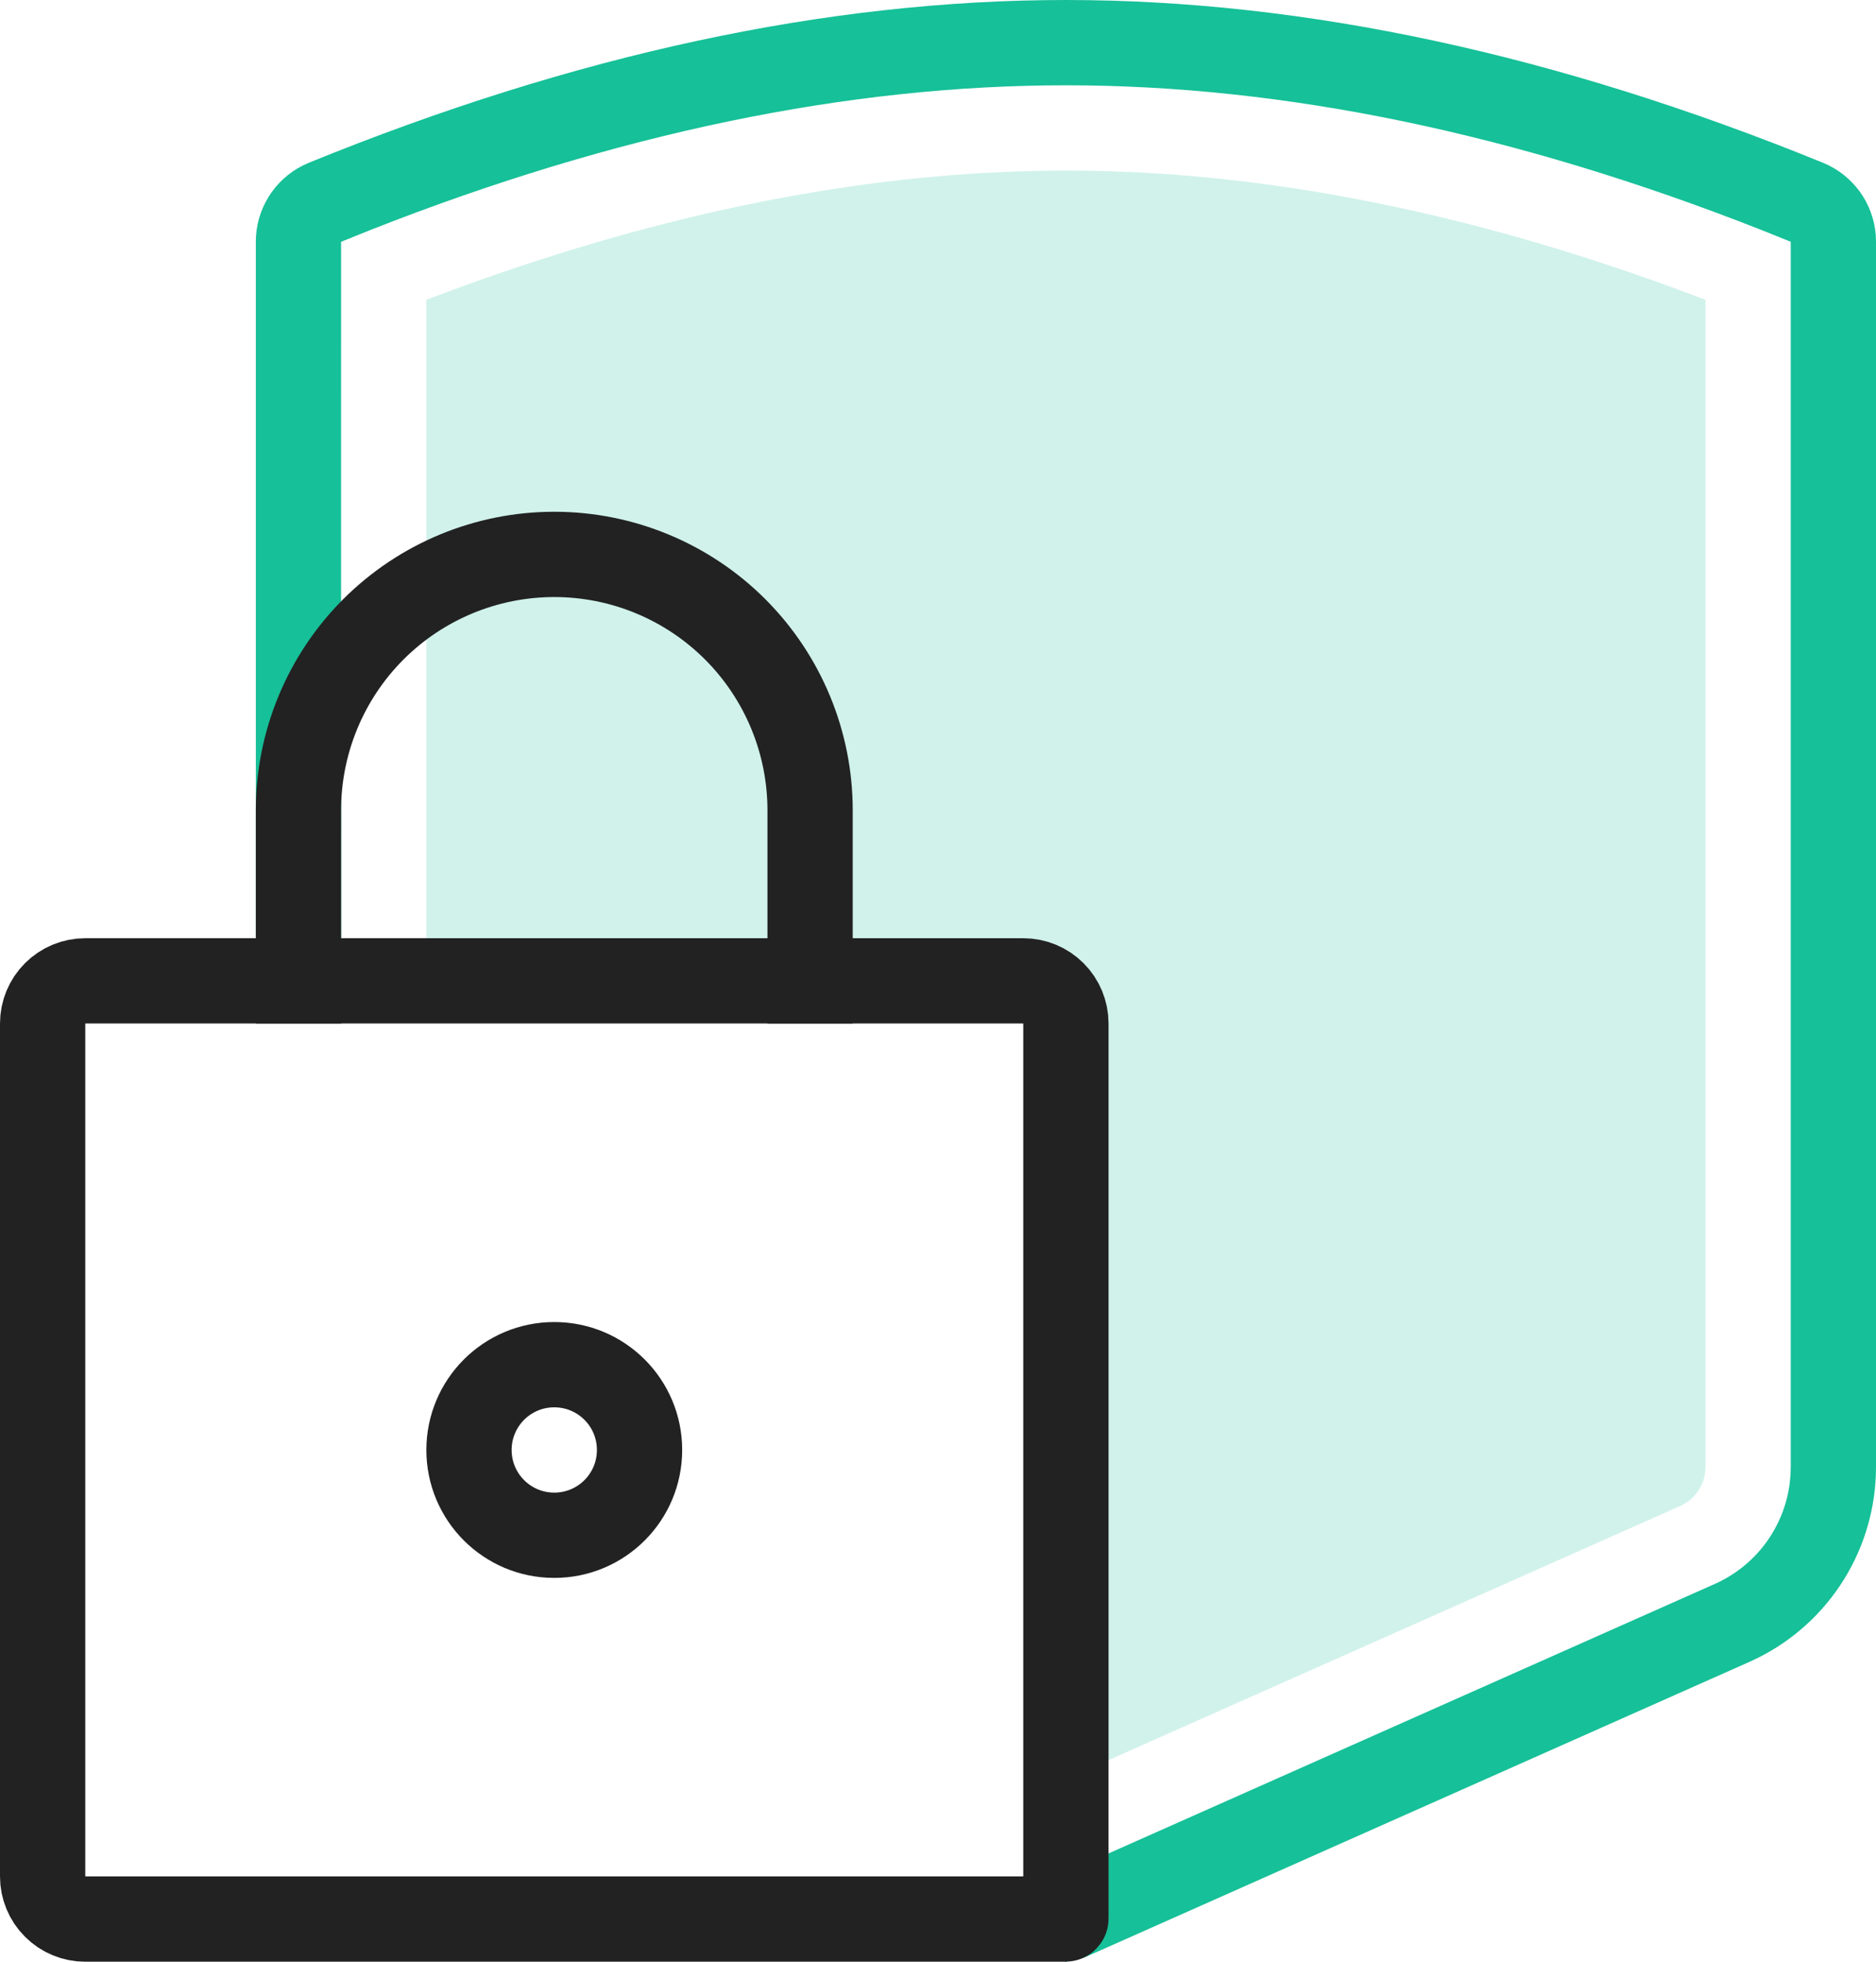 <svg width="44" height="46" viewBox="0 0 44 46" fill="none" xmlns="http://www.w3.org/2000/svg">
<path d="M25 4L25.585 4.005C29.875 4.081 34.422 4.989 39.23 6.742L40 7.03V34.4L39.992 34.53C39.973 34.678 39.92 34.82 39.839 34.945C39.758 35.071 39.649 35.176 39.522 35.254L39.406 35.314L25 41.716V24C25 23.755 24.91 23.519 24.747 23.336C24.584 23.153 24.36 23.036 24.117 23.007L24 23H10V7.029L10.77 6.743C15.567 4.993 20.106 4.085 24.39 4.006L25 4Z" fill="#16C098" fill-opacity="0.2"/>
<path d="M25 0C30.599 0 36.518 1.275 42.755 3.816C43.098 3.956 43.395 4.188 43.614 4.486C43.833 4.785 43.964 5.138 43.994 5.507L44 5.67V34.4C44 35.328 43.741 36.239 43.253 37.029C42.765 37.818 42.066 38.457 41.236 38.872L41.031 38.969L25.437 45.899L25 46L22.539 45H24.99C24.993 45 24.995 44.999 24.997 44.997L25 44.99V43.905L40.218 37.142C40.688 36.933 41.096 36.608 41.404 36.196C41.711 35.784 41.908 35.301 41.975 34.791L41.994 34.597L42 34.401V5.669L41.308 5.391C35.557 3.128 30.121 2 25 2C19.879 2 14.443 3.128 8.692 5.391L8 5.67L7.999 23H6V5.669C6 5.299 6.102 4.936 6.296 4.621C6.49 4.305 6.768 4.05 7.098 3.883L7.245 3.816C13.483 1.275 19.401 0 25 0Z" fill="#16C098"/>
<path d="M2 23H24C24.265 23 24.52 23.105 24.707 23.293C24.895 23.48 25 23.735 25 24V44.99C25 44.993 24.999 44.995 24.997 44.997C24.995 44.999 24.993 45 24.99 45H2C1.735 45 1.48 44.895 1.293 44.707C1.105 44.52 1 44.265 1 44V24C1 23.735 1.105 23.48 1.293 23.293C1.48 23.105 1.735 23 2 23Z" stroke="#222222" stroke-width="2"/>
<path d="M19 24V19C19 17.409 18.368 15.883 17.243 14.757C16.117 13.632 14.591 13 13 13C11.409 13 9.883 13.632 8.757 14.757C7.632 15.883 7 17.409 7 19V24" stroke="#222222" stroke-width="2"/>
<path d="M13 36C14.105 36 15 35.105 15 34C15 32.895 14.105 32 13 32C11.895 32 11 32.895 11 34C11 35.105 11.895 36 13 36Z" stroke="#222222" stroke-width="2"/>
</svg>
